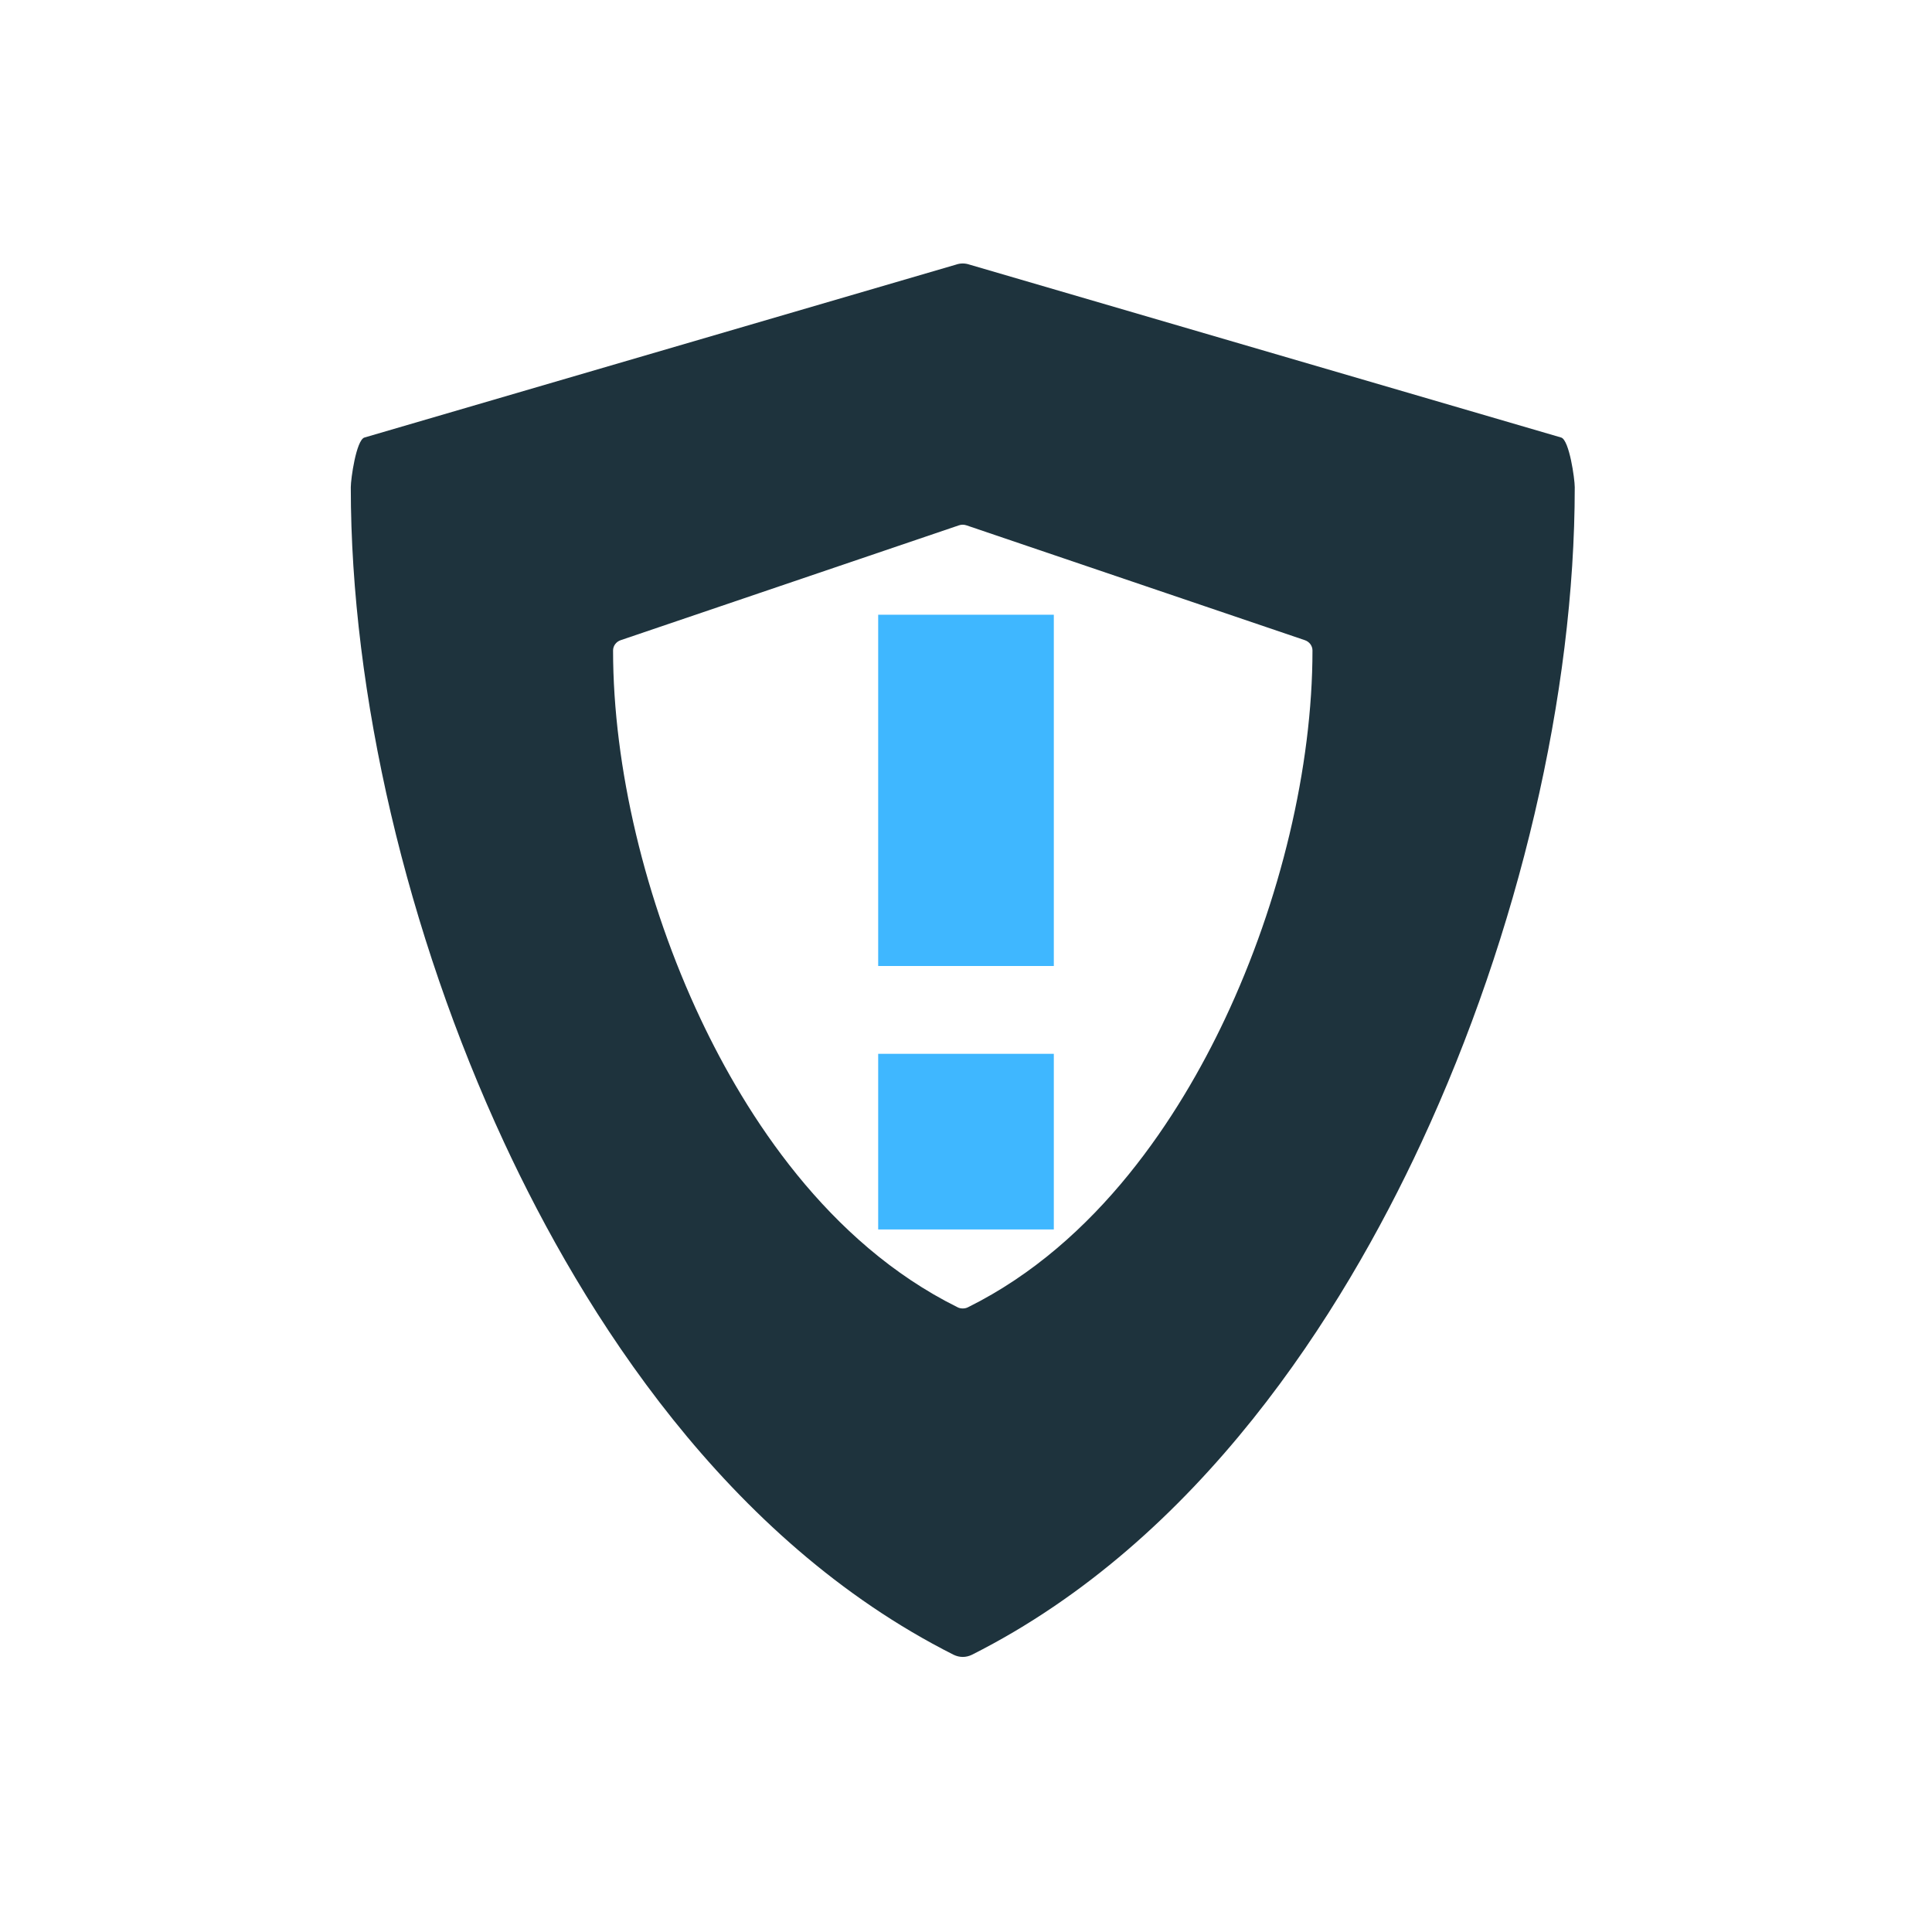 <?xml version="1.0" encoding="UTF-8" standalone="no"?>
<svg
   xmlns:dc="http://purl.org/dc/elements/1.1/"
   xmlns:cc="http://creativecommons.org/ns#"
   xmlns:rdf="http://www.w3.org/1999/02/22-rdf-syntax-ns#"
   xmlns:svg="http://www.w3.org/2000/svg"
   xmlns="http://www.w3.org/2000/svg"
   xmlns:sodipodi="http://sodipodi.sourceforge.net/DTD/sodipodi-0.dtd"
   xmlns:inkscape="http://www.inkscape.org/namespaces/inkscape"
   width="22"
   height="22"
   version="1"
   id="svg11"
   sodipodi:docname="firewall-applet-error.svg"
   inkscape:version="0.92.4 5da689c313, 2019-01-14">
  <sodipodi:namedview
     pagecolor="#ffffff"
     bordercolor="#666666"
     borderopacity="1"
     objecttolerance="10"
     gridtolerance="10"
     guidetolerance="10"
     inkscape:pageopacity="0"
     inkscape:pageshadow="2"
     inkscape:window-width="640"
     inkscape:window-height="515"
     id="namedview13"
     showgrid="false"
     inkscape:zoom="10.727273"
     inkscape:cx="11"
     inkscape:cy="11"
     inkscape:window-x="0"
     inkscape:window-y="28"
     inkscape:window-maximized="0"
     inkscape:current-layer="g7" />
  <defs
     id="defs3">
    <style
       id="current-color-scheme"
       type="text/css">
   .ColorScheme-Text { color:#1e333d; } .ColorScheme-Highlight { color:#3fb7ff; }
  </style>
  </defs>
  <g
     transform="matrix(0.046,0,0,0.045,2.852,2.999)"
     id="g7">
    <path
       style="color:#1e333d;fill:#1e333d;fill-opacity:1"
       class="ColorScheme-Text"
       d="m 7.924,0.014 -6.769,1.986 C 1.062,2.032 1,2.474 1,2.57 c 0,2.372 0.639,5.115 1.754,7.524 0.904,1.954 2.53,4.56 5.141,5.881 0.033,0.016 0.069,0.025 0.105,0.025 0.036,0 0.072,-0.009 0.105,-0.025 2.611,-1.321 4.237,-3.927 5.141,-5.881 1.115,-2.409 1.754,-5.152 1.754,-7.524 0,-0.096 -0.062,-0.538 -0.154,-0.57 l -6.77,-1.986 c -0.05,-0.017 -0.103,-0.017 -0.152,0 z m 0.031,2.994 c 0.028,-0.01 0.059,-0.01 0.088,0 l 3.869,1.318 c 0.053,0.018 0.088,0.065 0.088,0.119 0,1.334 -0.365,2.877 -1.002,4.232 -0.517,1.099 -1.446,2.565 -2.938,3.308 -0.019,0.01 -0.04,0.014 -0.06,0.014 -0.021,0 -0.042,-0.004 -0.06,-0.014 -1.492,-0.742 -2.421,-2.209 -2.938,-3.308 -0.637,-1.355 -1.002,-2.898 -1.002,-4.232 0,-0.054 0.035,-0.101 0.088,-0.119 l 3.867,-1.318 z"
       transform="matrix(21.642,0,0,22.04,3.195,-1.0886e-6)"
       id="path5"
       inkscape:connector-curvature="0" />
  </g>
  <path
     style="fill:#3fb7ff;fill-opacity:1"
     class="ColorScheme-Highlight"
     d="m10 7v4h2v-4h-2zm0 5v2h2v-2h-2z"
     id="path9" />
</svg>
